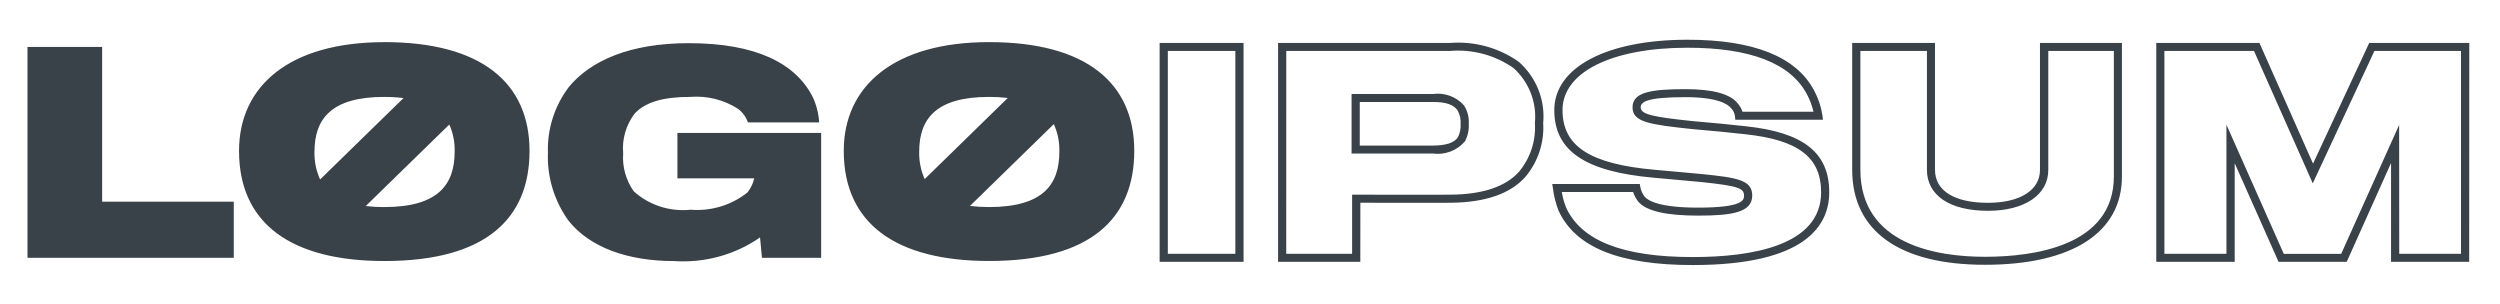 <svg width="288" height="35" viewBox="0 0 288 35" fill="none" xmlns="http://www.w3.org/2000/svg">
<path d="M143.257 30.162H133.589V4.947H143.257V30.162ZM134.534 29.241H142.313V5.868H134.534V29.241ZM156.708 30.162H147.235V4.947H167.027C169.862 4.723 172.686 5.5 174.984 7.136C175.973 8.019 176.74 9.113 177.224 10.332C177.708 11.552 177.897 12.864 177.776 14.167C177.917 16.418 177.183 18.638 175.72 20.384C173.988 22.322 171.107 23.321 167.157 23.356C166.162 23.381 158.706 23.356 156.714 23.356L156.708 30.162ZM148.174 29.241H155.764V22.425H156.238C156.334 22.425 166.015 22.455 167.134 22.425C170.814 22.394 173.46 21.504 175.006 19.767C176.309 18.188 176.956 16.188 176.819 14.165C176.935 12.998 176.774 11.82 176.348 10.724C175.923 9.627 175.244 8.641 174.364 7.841C172.234 6.349 169.627 5.649 167.014 5.867H148.179L148.174 29.241ZM165.022 17.691H155.7V10.827H165.084C165.749 10.738 166.427 10.813 167.054 11.048C167.681 11.282 168.238 11.667 168.671 12.167C169.065 12.806 169.251 13.546 169.204 14.291C169.239 14.982 169.086 15.669 168.76 16.284C168.312 16.81 167.733 17.216 167.079 17.461C166.424 17.706 165.715 17.783 165.022 17.684V17.691ZM156.644 16.77H165.022C166.57 16.77 167.529 16.455 167.954 15.807C168.188 15.335 168.294 14.813 168.262 14.291C168.303 13.742 168.181 13.193 167.91 12.71L167.899 12.694C167.45 12.049 166.557 11.748 165.084 11.748H156.644V16.77ZM195.006 30.534C186.528 30.534 181.467 28.48 179.54 24.256C179.224 23.441 179.01 22.591 178.901 21.725L178.818 21.195H188.905L188.971 21.582C189.049 21.974 189.22 22.344 189.469 22.661C189.868 23.131 191.197 23.919 195.608 23.919C200.91 23.919 200.91 23.011 200.91 22.523C200.91 21.7 200.296 21.418 195.972 20.968L195.151 20.893C193.523 20.744 191.465 20.554 190.525 20.474C182.595 19.774 179.054 17.371 179.054 12.682C179.054 7.758 185.079 4.577 194.405 4.577C202.012 4.577 206.914 6.533 208.97 10.396C209.458 11.295 209.786 12.268 209.939 13.274L210.005 13.791H199.907L199.866 13.375C199.826 13.05 199.684 12.745 199.458 12.502C199.08 12.008 197.887 11.192 194.182 11.192C189.634 11.192 189.007 11.759 189.007 12.371C189.007 13.187 190.444 13.476 195.049 13.957C196.969 14.11 200.056 14.419 201.114 14.545C207.762 15.248 210.728 17.593 210.728 22.151C210.73 25.973 208.002 30.534 195.006 30.534ZM179.921 22.116C180.016 22.723 180.178 23.319 180.406 23.892C182.162 27.74 186.939 29.613 195.006 29.613C201.75 29.613 209.792 28.324 209.792 22.151C209.792 18.111 207.167 16.111 201.014 15.46C199.956 15.335 196.888 15.027 194.972 14.873C190.062 14.353 188.067 14.077 188.067 12.371C188.067 10.606 190.217 10.271 194.186 10.271C197.322 10.271 199.348 10.824 200.207 11.938C200.442 12.213 200.619 12.529 200.729 12.87H208.912C208.748 12.158 208.487 11.47 208.138 10.824C206.25 7.289 201.637 5.498 194.409 5.498C185.657 5.498 180.002 8.318 180.002 12.682C180.002 16.846 183.176 18.901 190.612 19.557C191.556 19.636 193.612 19.826 195.243 19.977L196.07 20.053C200.087 20.465 201.858 20.723 201.858 22.523C201.858 24.461 199.567 24.84 195.612 24.84C191.952 24.84 189.641 24.304 188.748 23.249C188.473 22.912 188.265 22.528 188.136 22.116H179.921ZM228.666 30.503C218.81 30.503 213.372 26.614 213.372 19.552V4.947H222.911V19.552C222.911 21.974 225.133 23.363 229.006 23.363C232.706 23.363 235.004 21.913 235.004 19.583V4.947H244.445V20.325C244.454 26.793 238.698 30.503 228.66 30.503H228.666ZM214.316 5.868V19.552C214.316 28.279 223.3 29.582 228.666 29.582C234.213 29.582 243.516 28.379 243.516 20.325V5.868H235.963V19.583C235.963 22.438 233.237 24.284 229.021 24.284C224.614 24.284 221.982 22.516 221.982 19.552V5.868H214.316ZM284.451 30.162H275.449V18.778L270.343 30.162H262.49L257.437 18.8V30.162H248.403V4.947H260.287L266.461 18.85L272.934 4.947H284.463L284.451 30.162ZM276.393 29.241H283.507V5.868H273.534L266.431 21.119L259.66 5.868H249.339V29.241H256.486V14.368L263.094 29.247H269.703L276.381 14.39L276.393 29.241ZM11.767 5.408H3.169V29.702H26.929V23.234H11.767V5.408ZM44.285 4.855C33.309 4.855 27.537 9.93 27.537 17.382C27.537 25.8 33.596 30.07 44.285 30.07C56.052 30.07 61.001 25.119 61.001 17.382C61.001 9.525 55.418 4.852 44.285 4.852V4.855ZM44.253 11.168C45 11.165 45.747 11.207 46.489 11.295L36.876 20.674C36.421 19.67 36.199 18.58 36.227 17.483C36.227 13.672 38.194 11.165 44.253 11.165V11.168ZM44.285 23.857C43.565 23.86 42.846 23.82 42.131 23.739L51.76 14.344C52.198 15.331 52.408 16.4 52.374 17.476C52.374 21.184 50.562 23.853 44.285 23.853V23.857ZM78.038 20.541H86.888C86.757 21.14 86.486 21.701 86.095 22.18C84.26 23.639 81.918 24.348 79.56 24.161C78.373 24.285 77.172 24.158 76.039 23.79C74.907 23.421 73.868 22.82 72.995 22.026C72.1 20.745 71.675 19.207 71.788 17.662C71.643 16.042 72.106 14.426 73.089 13.114C74.326 11.75 76.42 11.163 79.498 11.163C81.456 11.005 83.411 11.495 85.049 12.555C85.565 12.955 85.95 13.493 86.159 14.103H94.367C94.307 13.098 94.059 12.112 93.636 11.194C91.67 7.294 87.101 4.973 79.331 4.973C72.574 4.973 68.038 6.985 65.533 10.019C63.878 12.21 63.028 14.881 63.121 17.601C63.014 20.382 63.842 23.122 65.478 25.402C67.953 28.534 72.362 30.074 77.66 30.074C81.183 30.313 84.681 29.351 87.556 27.351L87.779 29.702H94.597V15.311H78.038V20.541ZM113.949 4.85C102.975 4.85 97.201 9.925 97.201 17.376C97.201 25.794 103.258 30.064 113.949 30.064C125.718 30.064 130.667 25.113 130.667 17.376C130.667 9.525 125.083 4.852 113.949 4.852V4.85ZM113.919 11.163C114.646 11.161 115.373 11.201 116.096 11.284L106.521 20.631C106.08 19.638 105.866 18.564 105.892 17.483C105.884 13.672 107.859 11.165 113.919 11.165V11.163ZM113.949 23.851C113.21 23.854 112.471 23.812 111.738 23.726L121.399 14.298C121.854 15.298 122.071 16.386 122.036 17.479C122.04 21.184 120.234 23.853 113.949 23.853V23.851Z" fill="#394149"/>
</svg>

